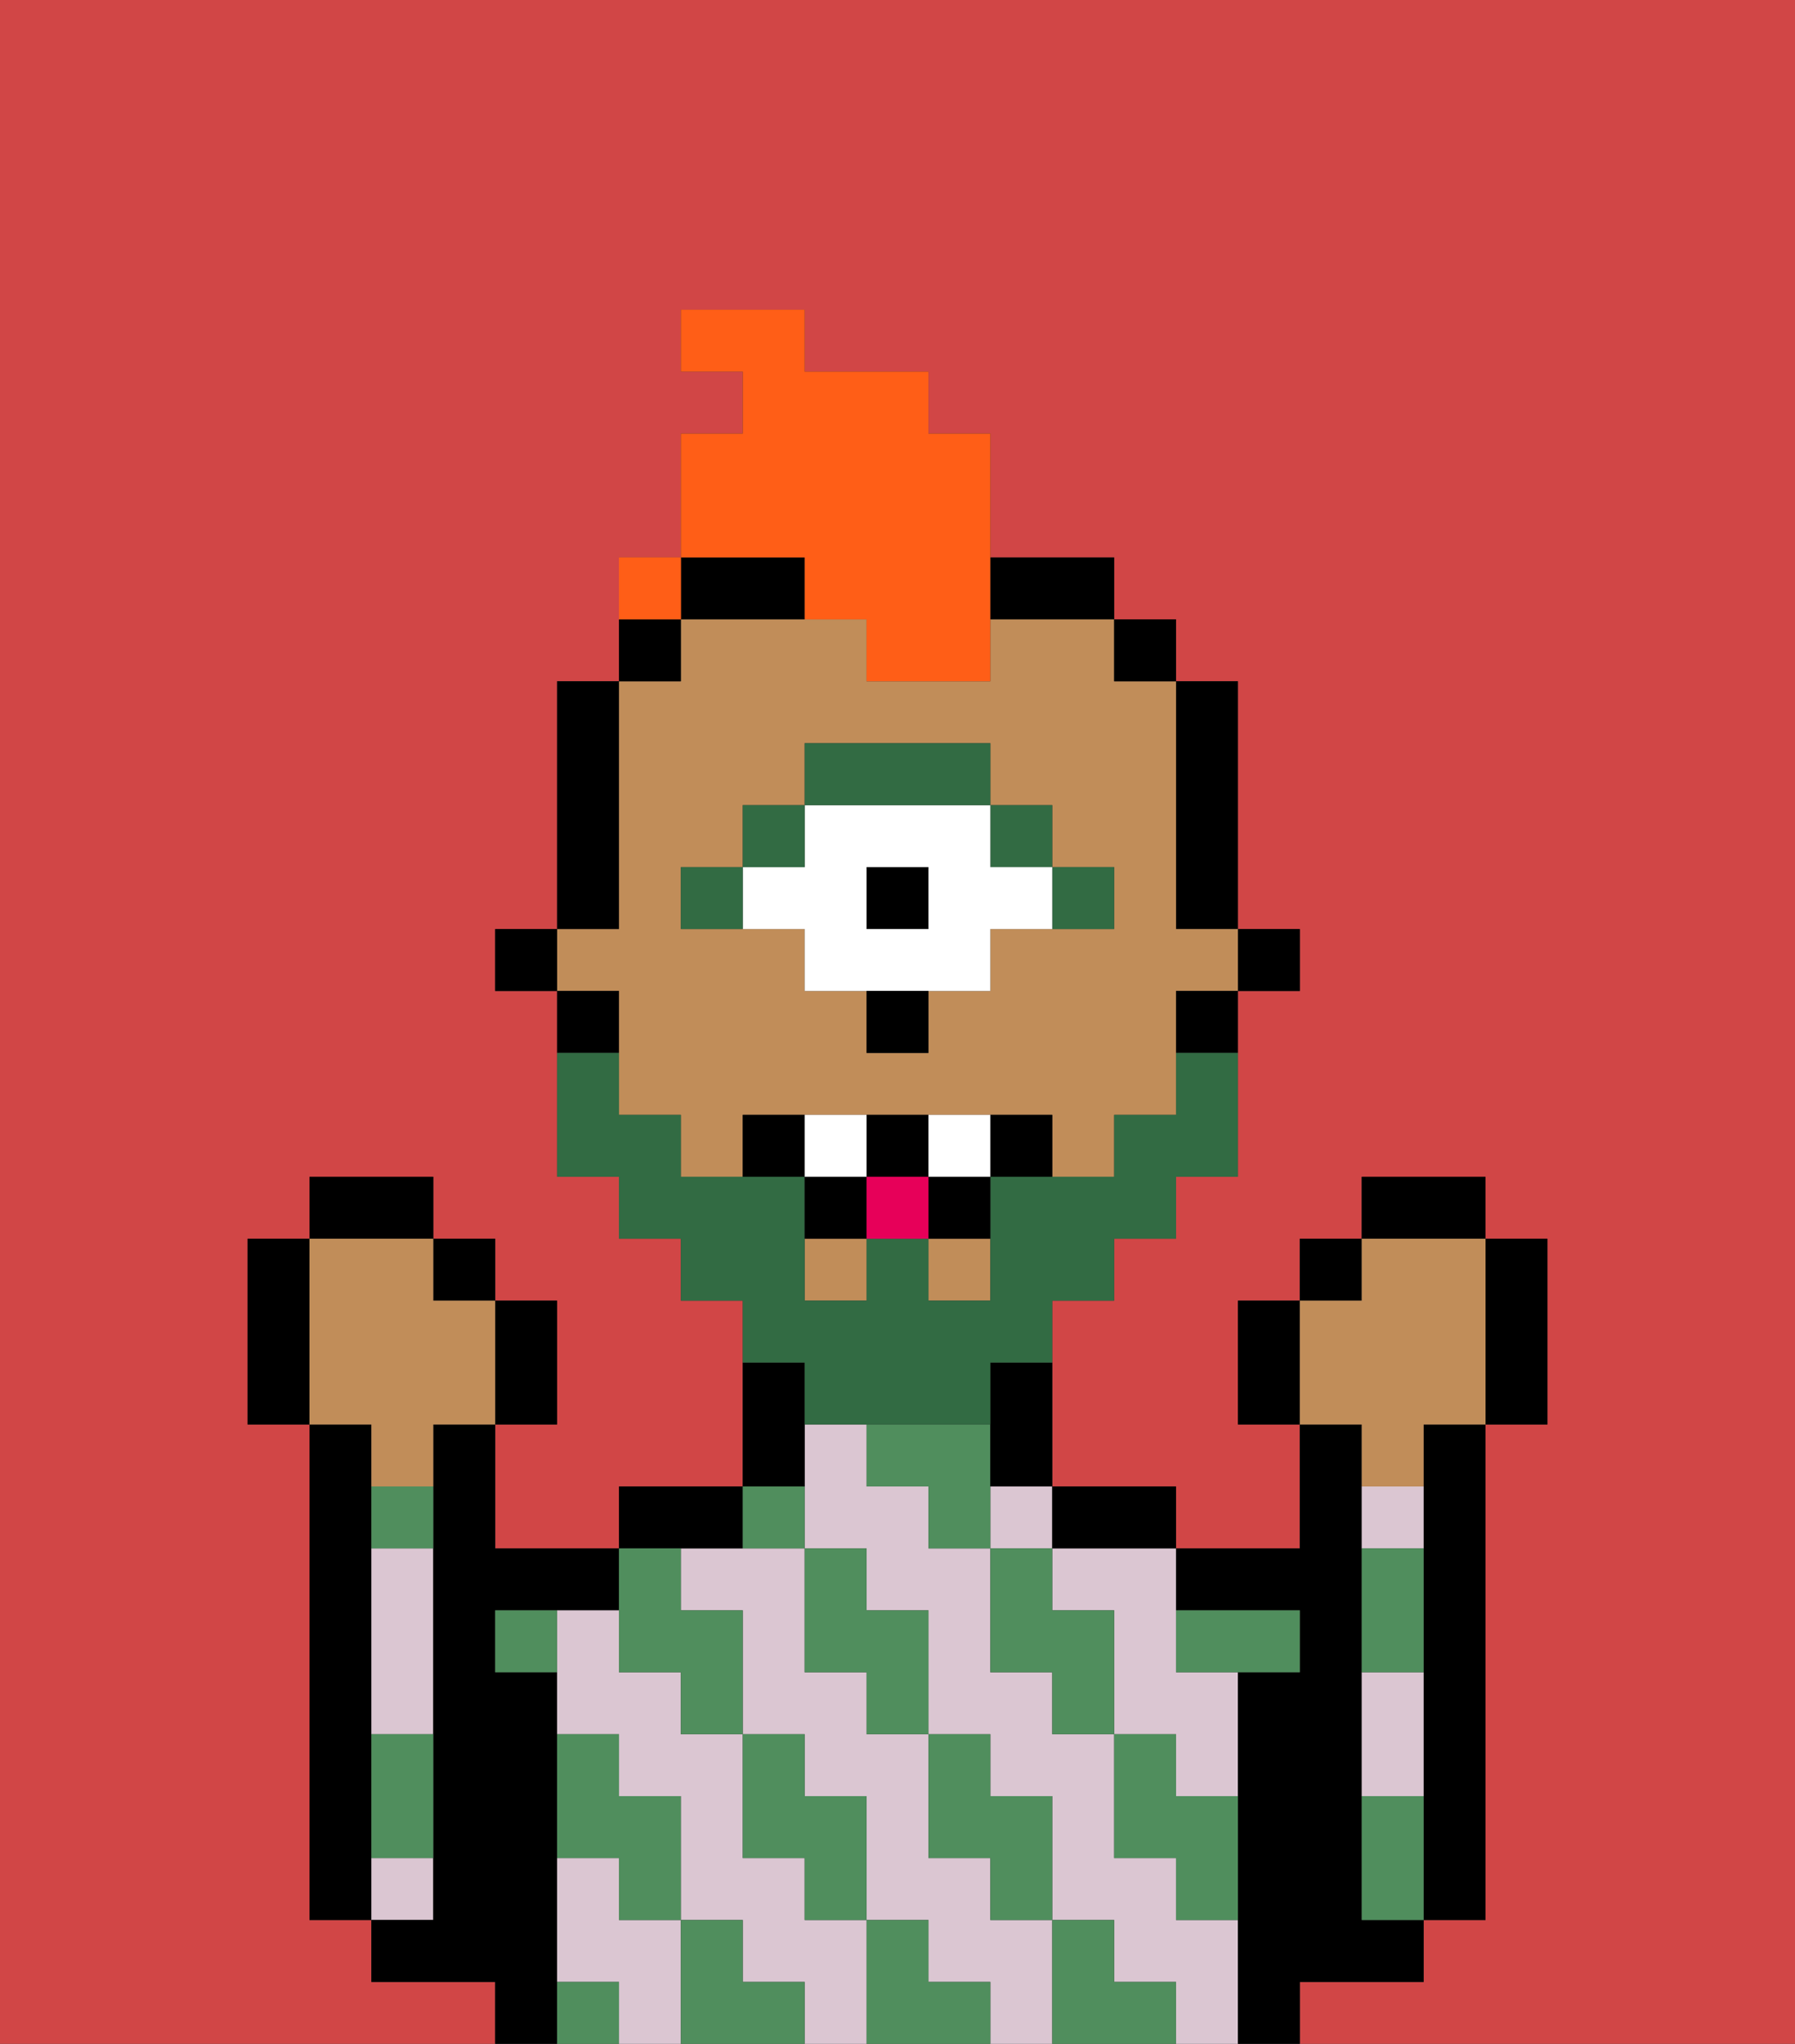 <svg xmlns="http://www.w3.org/2000/svg" viewBox="0 0 29 33"><rect x="0" y="0" width="29" height="33" fill="#333333" stroke="none"/><defs><style>polygon,rect,path{shape-rendering:crispedges;}.ja298-1{fill:#d14646;}.ja298-2{fill:#000000;}.ja298-3{fill:#dbc6d2;}.ja298-4{fill:#508e5d;}.ja298-5{fill:#c18d59;}.ja298-6{fill:#326b43;}.ja298-7{fill:#ffffff;}.ja298-8{fill:#326b43;}.ja298-9{fill:#e70059;}.ja298-10{fill:#ff5e17;}</style></defs><path class="ja298-1" d="M0,33H8V32H6V31H5V23H4V20H5V19H7v1H8v1H9v2H8v2h2V24h2V21H11V20H10V19H9V16H8V15H9V11h1V9h1V7h1V6H11V5h2V6h2V7h1V9h2v1h1v1h1v4h1v1H20v3H19v1H18v1H17v3h2v1h2V23H20V21h1V20h1V19h2v1h1v3H24v8H23v1H21v1h8V0H0Z"/><path class="ja298-2" d="M23,24v7h1V23H23Z"/><path class="ja298-2" d="M6,29V23H5v8H6V29Z"/><path class="ja298-3" d="M7,30H6v1H7Z"/><path class="ja298-3" d="M6,26v2H7V25H6Z"/><path class="ja298-2" d="M9,31V27H8V26h2V25H8V23H7v8H6v1H8v1H9V31Z"/><path class="ja298-3" d="M19,31V30H18V28H17V27H16V25H15V24H14V23H13v2h1v1h1v2h1v1h1v2h1v1h1v1h1V31Z"/><path class="ja298-3" d="M17,25v1h1v2h1v1h1V27H19V25H17Z"/><path class="ja298-3" d="M13,31V30H12V28H11V27H10V26H9v2h1v1h1v2h1v1h1v1h1V31Z"/><path class="ja298-3" d="M16,31V30H15V28H14V27H13V25H11v1h1v2h1v1h1v2h1v1h1v1h1V31Z"/><rect class="ja298-3" x="16" y="24" width="1" height="1"/><path class="ja298-3" d="M10,31V30H9v2h1v1h1V31Z"/><path class="ja298-2" d="M12,25V24H10v1h2Z"/><path class="ja298-2" d="M13,23V22H12v2h1Z"/><path class="ja298-2" d="M18,25h1V24H17v1Z"/><path class="ja298-2" d="M22,32h1V31H22V23H21v2H19v1h2v1H20v6h1V32Z"/><path class="ja298-3" d="M23,28V27H22v2h1Z"/><path class="ja298-3" d="M23,24H22v1h1Z"/><path class="ja298-4" d="M19,28H18v2h1v1h1V29H19Z"/><path class="ja298-4" d="M17,26V25H16v2h1v1h1V26Z"/><path class="ja298-4" d="M20,27h1V26H19v1Z"/><path class="ja298-4" d="M18,32V31H17v2h2V32Z"/><path class="ja298-4" d="M16,30v1h1V29H16V28H15v2Z"/><path class="ja298-4" d="M16,23H14v1h1v1h1V23Z"/><path class="ja298-4" d="M14,27v1h1V26H14V25H13v2Z"/><path class="ja298-4" d="M15,32V31H14v2h2V32Z"/><path class="ja298-4" d="M13,30v1h1V29H13V28H12v2Z"/><path class="ja298-4" d="M13,25V24H12v1Z"/><path class="ja298-4" d="M10,27h1v1h1V26H11V25H10v2Z"/><path class="ja298-4" d="M12,32V31H11v2h2V32Z"/><path class="ja298-4" d="M10,30v1h1V29H10V28H9v2Z"/><path class="ja298-4" d="M6,25H7V24H6Z"/><path class="ja298-4" d="M6,29v1H7V28H6Z"/><path class="ja298-4" d="M22,29v2h1V29Z"/><path class="ja298-4" d="M23,26V25H22v2h1Z"/><path class="ja298-4" d="M9,32v1h1V32Z"/><path class="ja298-4" d="M8,27H9V26H8Z"/><rect class="ja298-2" x="20" y="15" width="1" height="1"/><path class="ja298-2" d="M19,15h1V11H19v4Z"/><path class="ja298-5" d="M10,17v1h1v1h1V18h5v1h1V18h1V16h1V15H19V11H18V10H16v1H14V10H11v1H10v4H9v1h1Zm1-3h1V13h1V12h3v1h1v1h1v1H16v1H15v1H14V16H13V15H11Z"/><rect class="ja298-5" x="13" y="20" width="1" height="1"/><rect class="ja298-5" x="15" y="20" width="1" height="1"/><path class="ja298-2" d="M19,17h1V16H19Z"/><rect class="ja298-2" x="18" y="10" width="1" height="1"/><path class="ja298-2" d="M16,23v1h1V22H16Z"/><path class="ja298-2" d="M12,10h1V9H11v1Z"/><path class="ja298-2" d="M17,10h1V9H16v1Z"/><path class="ja298-2" d="M11,10H10v1h1Z"/><path class="ja298-2" d="M10,14V11H9v4h1Z"/><path class="ja298-2" d="M10,16H9v1h1Z"/><rect class="ja298-2" x="8" y="15" width="1" height="1"/><path class="ja298-6" d="M18,15V14H17v1Z"/><rect class="ja298-6" x="16" y="13" width="1" height="1"/><rect class="ja298-2" x="14" y="14" width="1" height="1"/><path class="ja298-7" d="M13,15v1h3V15h1V14H16V13H13v1H12v1Zm1-1h1v1H14Z"/><path class="ja298-6" d="M16,13V12H13v1h3Z"/><rect class="ja298-6" x="12" y="13" width="1" height="1"/><rect class="ja298-6" x="11" y="14" width="1" height="1"/><path class="ja298-2" d="M14,17h1V16H14Z"/><path class="ja298-8" d="M13,23h3V22h1V21h1V20h1V19h1V17H19v1H18v1H16v2H15V20H14v1H13V19H11V18H10V17H9v2h1v1h1v1h1v1h1Z"/><path class="ja298-2" d="M12,18v1h1V18Z"/><path class="ja298-2" d="M16,18v1h1V18Z"/><path class="ja298-2" d="M15,20h1V19H15Z"/><path class="ja298-2" d="M15,19V18H14v1Z"/><path class="ja298-2" d="M13,19v1h1V19Z"/><path class="ja298-7" d="M14,18H13v1h1Z"/><path class="ja298-7" d="M15,18v1h1V18Z"/><rect class="ja298-9" x="14" y="19" width="1" height="1"/><path class="ja298-2" d="M20,21v2h1V21Z"/><rect class="ja298-2" x="21" y="20" width="1" height="1"/><rect class="ja298-2" x="22" y="19" width="2" height="1"/><path class="ja298-2" d="M24,23h1V20H24v3Z"/><path class="ja298-5" d="M22,24h1V23h1V20H22v1H21v2h1Z"/><path class="ja298-2" d="M9,23V21H8v2Z"/><rect class="ja298-2" x="7" y="20" width="1" height="1"/><rect class="ja298-2" x="5" y="19" width="2" height="1"/><path class="ja298-2" d="M5,20H4v3H5V20Z"/><path class="ja298-5" d="M6,24H7V23H8V21H7V20H5v3H6Z"/><path class="ja298-10" d="M13,10h1v1h2V7H15V6H13V5H11V6h1V7H11V9h2Z"/><path class="ja298-10" d="M11,9H10v1h1Z"/><rect class="ja298-10" x="10" y="9" width="1" height="1"></rect></svg>